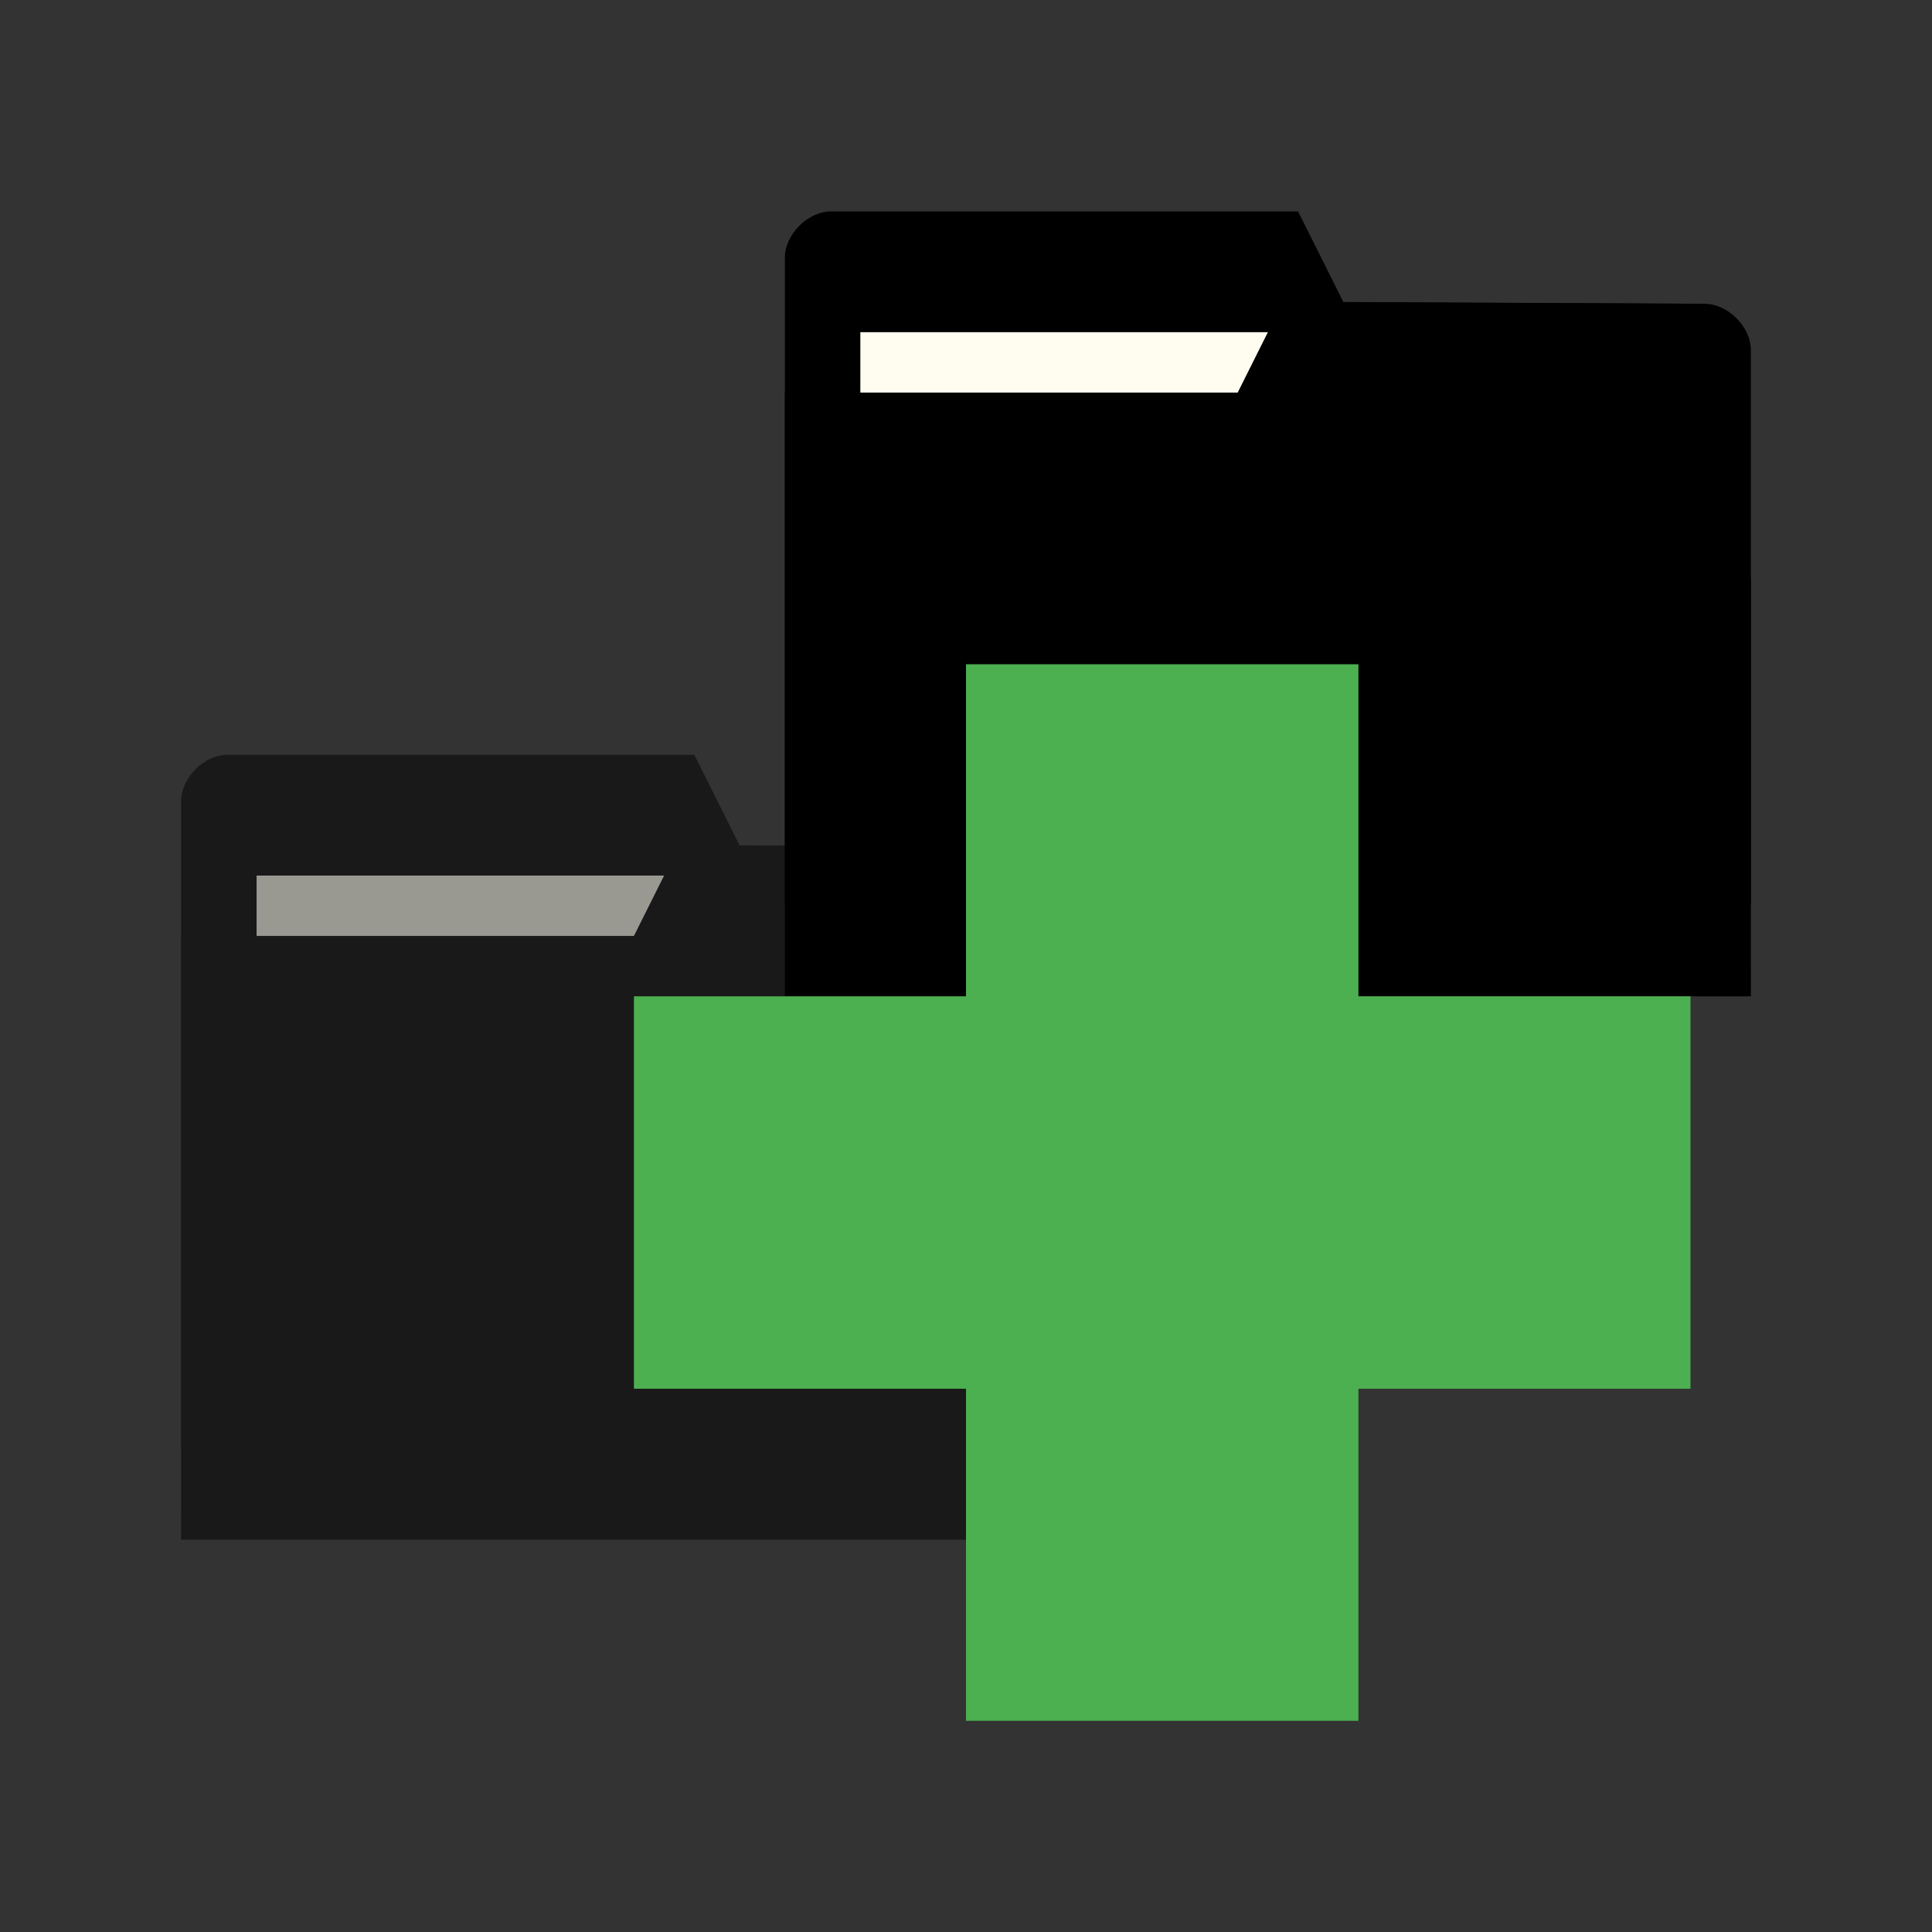<?xml version="1.0" encoding="UTF-8" standalone="no"?>
<!-- Created with Inkscape (http://www.inkscape.org/) -->

<svg
   xmlns:dc="http://purl.org/dc/elements/1.1/"
   xmlns:cc="http://creativecommons.org/ns#"
   xmlns:rdf="http://www.w3.org/1999/02/22-rdf-syntax-ns#"
   xmlns:svg="http://www.w3.org/2000/svg"
   xmlns="http://www.w3.org/2000/svg"
   xmlns:sodipodi="http://sodipodi.sourceforge.net/DTD/sodipodi-0.dtd"
   xmlns:inkscape="http://www.inkscape.org/namespaces/inkscape"
   width="256"
   height="256"
   id="svg2"
   version="1.1"
   inkscape:version="0.91 r"
   sodipodi:docname="custom-add-folders-to-archive.svg"
   inkscape:export-filename="/media/Data/Main/Visuals/Icons/Numix/Desktop/repos/numix-wiki/Gjorgi/Numix-folders/48/New/folder-144.png"
   inkscape:export-xdpi="270"
   inkscape:export-ydpi="270">
  <rect width="100%" height="100%" fill="#333333" stroke="none"/>
  <defs
     id="defs4" />
  <sodipodi:namedview
     id="base"
     pagecolor="#ffffff"
     bordercolor="#666666"
     borderopacity="1.0"
     inkscape:pageopacity="0.0"
     inkscape:pageshadow="2"
     inkscape:zoom="1.4358729"
     inkscape:cx="220.8275"
     inkscape:cy="57.552199"
     inkscape:document-units="px"
     inkscape:current-layer="layer1"
     showgrid="true"
     inkscape:window-width="1920"
     inkscape:window-height="1052"
     inkscape:window-x="0"
     inkscape:window-y="28"
     inkscape:window-maximized="1"
     showguides="true"
     inkscape:guide-bbox="true">
    <inkscape:grid
       type="xygrid"
       id="grid2985"
       empspacing="5"
       visible="true"
       enabled="true"
       snapvisiblegridlinesonly="true" />
  </sodipodi:namedview>
  <g
     inkscape:label="Layer 1"
     inkscape:groupmode="layer"
     id="layer1"
     transform="translate(0,-796.362)">
    <g
       transform="matrix(2,0,0,2,-9.6e-5,-1052.362)"
       id="layer1-1"
       inkscape:label="Layer 1">
      <g
         inkscape:label="Layer 1"
         id="layer1-2"
         transform="matrix(2,0,0,2,4.8e-5,-1058.354)">
        <g
           id="g3010"
           transform="translate(-20,-4)"
           style="opacity:0.5">
          <path
             sodipodi:nodetypes="ccccccccc"
             inkscape:connector-curvature="0"
             id="path2996-38"
             d="m 26,1021.892 0,21.412 32,0 0,-10.706 -1.524,-9.177 -11.976,-0.059 -1.5,-3 -15.476,0 C 26.762,1020.362 26,1021.127 26,1021.892 z"
             style="fill:replacecolour2;fill-opacity:1;stroke:none" />
          <rect
             style="fill:#fffdf0;fill-opacity:1;stroke:none"
             id="rect2998"
             width="15.786"
             height="5.941"
             x="28.5"
             y="1024.362" />
          <path
             style="opacity:0.03;fill:#000000;fill-opacity:1;stroke:none"
             d="m 27.531,1020.362 c -0.762,0 -1.531,0.766 -1.531,1.531 l 0,1 c 0,-0.765 0.769,-1.531 1.531,-1.531 l 14.969,0 1.5,3 12.469,0.062 1.531,9.172 0,-1 -1.531,-9.172 -11.969,-0.062 -1.5,-3 z"
             id="path3000"
             inkscape:connector-curvature="0"
             sodipodi:nodetypes="sscsccccccccs" />
          <path
             style="fill:replacecolour1;fill-opacity:1;stroke:none"
             d="m 58,1024.95 0,21.412 -32,0 0,-20 15,0 1.5,-3 13.976,0.059 c 0.762,0 1.524,0.765 1.524,1.53 z"
             id="path3002"
             inkscape:connector-curvature="0"
             sodipodi:nodetypes="cccccccc" />
          <path
             sodipodi:nodetypes="ccccc"
             id="path3004"
             d="m 26,1045.362 0,1 32,0 0,-1 z"
             style="opacity:0.15;fill:#000000;fill-opacity:1;stroke:none"
             inkscape:connector-curvature="0" />
          <path
             style="fill:none;stroke:none"
             d="m 42.762,1024.186 -3.81,2.294 2.286,0 z"
             id="path3006"
             inkscape:connector-curvature="0" />
          <path
             style="opacity:0.03;fill:#000000;fill-opacity:1;stroke:none"
             d="m 42.5,1023.362 -1.5,3 -15,0 0,1 15.5,0 1.5,-3 13.469,0.062 c 0.762,0 1.531,0.767 1.531,1.531 l 0,-1 c 0,-0.765 -0.769,-1.531 -1.531,-1.531 z"
             id="path3008"
             inkscape:connector-curvature="0"
             sodipodi:nodetypes="ccccccccscc" />
        </g>
        <path
           sodipodi:nodetypes="ccccccccc"
           inkscape:connector-curvature="0"
           id="path3029"
           d="m 26,999.892 0,21.412 32,0 0,-10.706 -1.524,-9.177 -11.976,-0.059 -1.5,-3 -15.476,0 C 26.762,998.362 26,999.127 26,999.892 z"
           style="fill:replacecolour2;fill-opacity:1;stroke:none" />
        <rect
           style="fill:#fffdf0;fill-opacity:1;stroke:none"
           id="rect3799"
           width="15.786"
           height="5.941"
           x="28.5"
           y="1002.362" />
        <path
           style="opacity:0.03;fill:#000000;fill-opacity:1;stroke:none"
           d="M 27.531,998.362 C 26.769,998.362 26,999.129 26,999.894 l 0,1 c 0,-0.765 0.769,-1.531 1.531,-1.531 l 14.969,0 1.5,3 12.469,0.062 1.531,9.172 0,-1 -1.531,-9.172 -11.969,-0.062 -1.5,-3 z"
           id="path3790"
           inkscape:connector-curvature="0"
           sodipodi:nodetypes="sscsccccccccs" />
        <path
           style="fill:replacecolour1;fill-opacity:1;stroke:none"
           d="m 58,1002.951 0,21.412 -32,0 0,-20 15,0 1.5,-3 13.976,0.059 c 0.762,0 1.524,0.765 1.524,1.53 z"
           id="rect2987"
           inkscape:connector-curvature="0"
           sodipodi:nodetypes="cccccccc" />
        <path
           sodipodi:nodetypes="ccccc"
           id="path3794"
           d="m 26,1023.362 0,1 32,0 0,-1 z"
           style="opacity:0.15;fill:#000000;fill-opacity:1;stroke:none"
           inkscape:connector-curvature="0" />
        <path
           style="fill:none;stroke:none"
           d="m 42.762,1002.186 -3.81,2.294 2.286,0 z"
           id="path3801-8"
           inkscape:connector-curvature="0" />
        <path
           style="opacity:0.03;fill:#000000;fill-opacity:1;stroke:none"
           d="m 42.5,1001.362 -1.5,3 -15,0 0,1 15.5,0 1.5,-3 13.469,0.062 c 0.762,0 1.531,0.767 1.531,1.531 l 0,-1 c 0,-0.765 -0.769,-1.531 -1.531,-1.531 z"
           id="path3015"
           inkscape:connector-curvature="0"
           sodipodi:nodetypes="ccccccccscc" />
        <path
           inkscape:connector-curvature="0"
           style="fill:#4caf50;fill-opacity:1"
           d="m 56,1024.362 -11,0 0,-11 -13,0 0,11 -11,0 0,13 11,0 0,11 13,0 0,-11 11,0 z"
           id="path2996-3"
           sodipodi:nodetypes="ccccccccccccc" />
      </g>
    </g>
  </g>
</svg>
